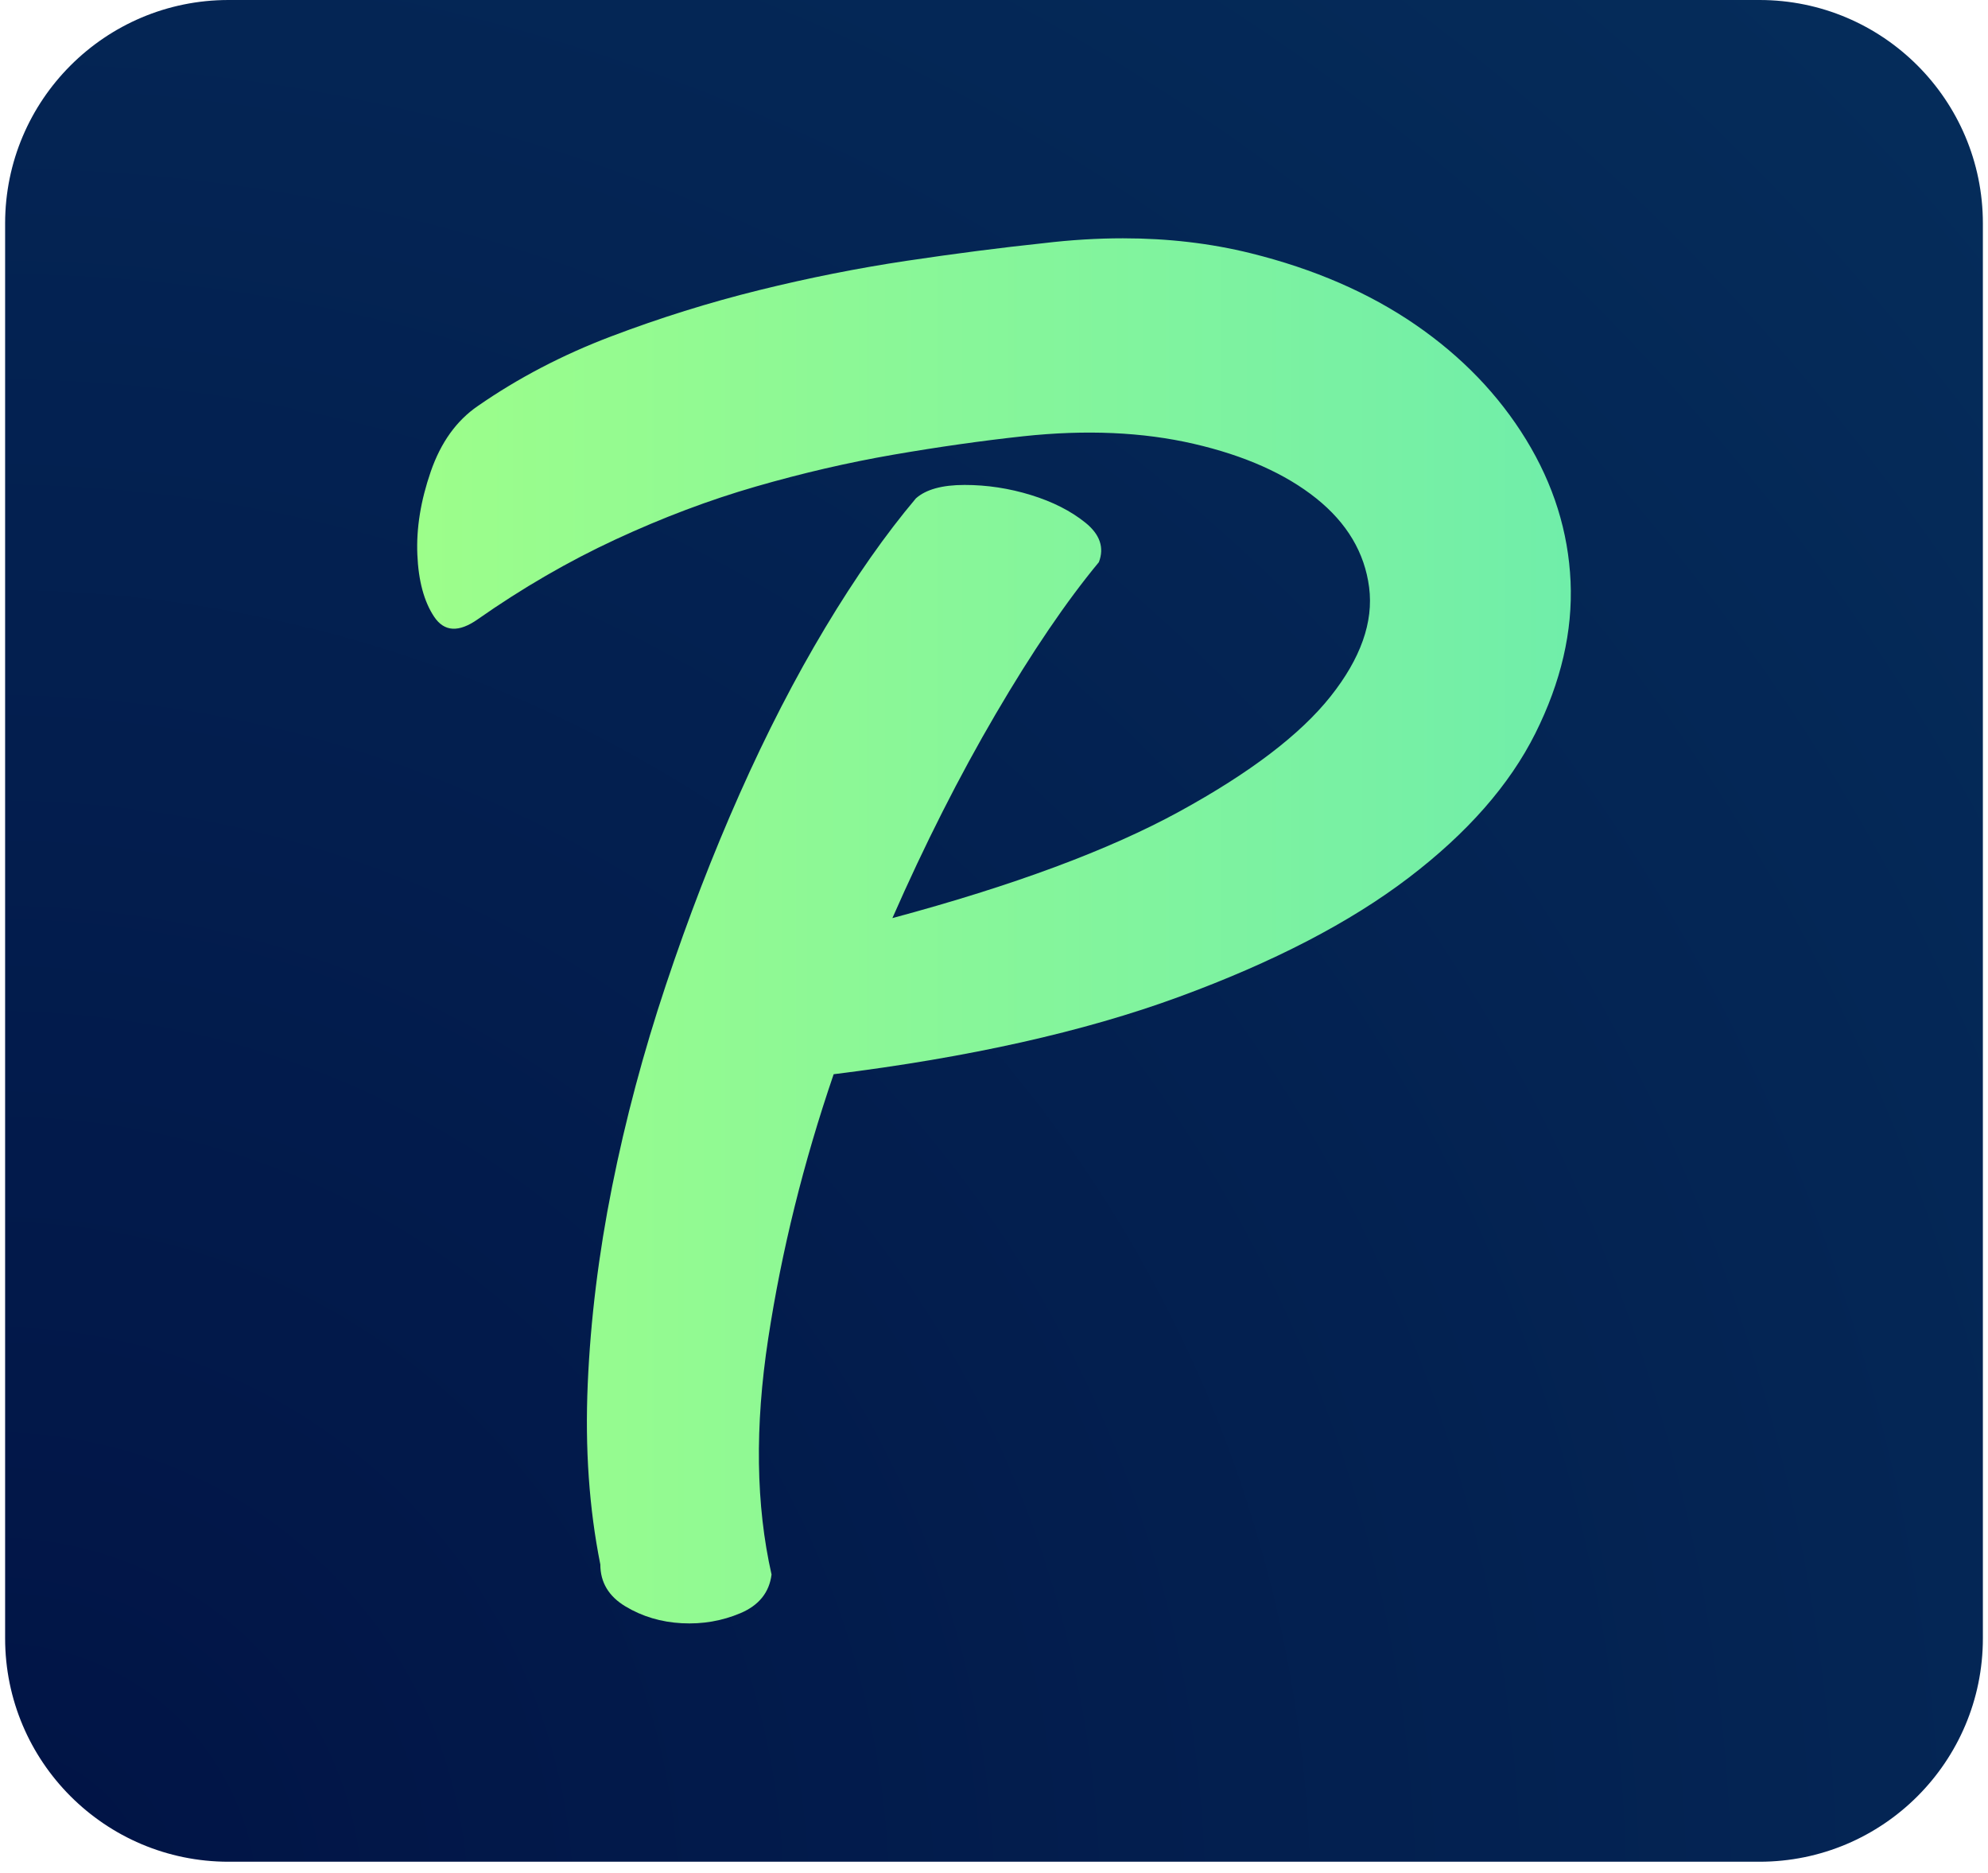 <?xml version="1.0" encoding="UTF-8" standalone="no"?><!DOCTYPE svg PUBLIC "-//W3C//DTD SVG 1.1//EN" "http://www.w3.org/Graphics/SVG/1.1/DTD/svg11.dtd"><svg width="100%" height="100%" viewBox="0 0 2225 2096" version="1.1" xmlns="http://www.w3.org/2000/svg" xmlns:xlink="http://www.w3.org/1999/xlink" xml:space="preserve" xmlns:serif="http://www.serif.com/" style="fill-rule:evenodd;clip-rule:evenodd;stroke-linejoin:round;stroke-miterlimit:2;">
<defs><radialGradient id="_Radial1" cx="0" cy="0" r="1" gradientUnits="userSpaceOnUse" gradientTransform="matrix(2117.02,-2014.25,2014.25,2117.02,-23.676,2096.22)"><stop offset="0" style="stop-color:#011345;stop-opacity:1"/><stop offset="1" style="stop-color:#052c5a;stop-opacity:1"/></radialGradient><linearGradient id="_Linear2" x1="0" y1="0" x2="1" y2="0" gradientUnits="userSpaceOnUse" gradientTransform="matrix(3615.06,0,0,3615.06,460.618,1041.67)"><stop offset="0" style="stop-color:#9dfe8a;stop-opacity:1"/><stop offset="1" style="stop-color:#1fd0e2;stop-opacity:1"/><stop offset="1" style="stop-color:#1fd0e2;stop-opacity:1"/></linearGradient></defs>


<path d="M255.779,0c-138.096,0 -250.05,111.954 -250.05,250.054l0,1583.23c0,138.1 111.954,250.054 250.05,250.054l1713.44,0c138.096,0 250.05,-111.954 250.05,-250.054l-0,-1583.23c-0,-138.1 -111.954,-250.054 -250.05,-250.054l-1713.44,0Z" style="fill:url(#_Radial1);fill-rule:nonzero;"/><path d="M1167.87,272.125c-47.613,5.021 -98.63,11.596 -153.117,19.729c-54.479,8.159 -109.608,19.108 -165.325,32.875c-55.746,13.796 -110.846,31 -165.325,51.667c-54.492,20.662 -104.271,46.675 -149.362,77.967c-23.809,16.291 -41.33,40.716 -52.605,73.266c-11.275,32.588 -16.291,63.588 -15.029,93c1.233,29.442 7.517,52.609 18.783,69.517c11.271,16.908 27.538,17.846 48.851,2.816c50.079,-35.054 101.449,-64.82 154.054,-89.241c52.608,-24.421 104.887,-44.15 156.875,-59.179c51.958,-15.034 103.329,-26.921 154.054,-35.7c50.725,-8.742 99.25,-15.642 145.6,-20.663c70.133,-7.512 133.683,-4.696 190.692,8.454c56.983,13.15 102.687,33.525 137.15,61.059c34.433,27.566 54.158,60.762 59.179,99.57c4.991,38.842 -9.396,79.555 -43.213,122.121c-33.812,42.592 -90.175,85.484 -169.083,128.692c-78.909,43.213 -185.996,82.987 -321.263,119.3c36.313,-82.663 74.825,-158.754 115.542,-228.262c40.688,-69.517 79.204,-126.175 115.542,-170.03c6.25,-16.258 1.233,-31 -15.029,-44.154c-16.296,-13.146 -36.638,-23.475 -61.059,-30.992c-24.425,-7.516 -49.171,-11.274 -74.208,-11.274c-25.075,-0 -43.213,5.02 -54.488,15.029c-33.816,40.1 -67.629,88.304 -101.45,144.662c-33.816,56.363 -65.754,118.358 -95.816,185.996c-30.059,67.633 -57.621,139.025 -82.663,214.175c-25.071,75.15 -45.091,150.296 -60.121,225.446c-15.029,75.15 -24.129,148.742 -27.237,220.746c-3.142,72.041 1.554,139.354 14.087,201.966c0,20.021 9.396,35.7 28.18,46.971c18.791,11.271 39.75,17.525 62.937,18.784c23.163,1.233 45.092,-2.526 65.758,-11.271c20.667,-8.78 32.23,-23.188 34.755,-43.209c-17.555,-77.645 -18.788,-165.621 -3.755,-263.962c15.03,-98.309 39.45,-196.946 73.267,-295.9c151.533,-18.788 280.225,-47.588 386.079,-86.425c105.825,-38.804 191.634,-83.279 257.388,-133.388c65.754,-50.075 113.016,-103.946 141.846,-161.571c28.795,-57.591 41.945,-114.279 39.45,-170.02c-2.521,-55.717 -19.109,-108.646 -49.784,-158.754c-30.708,-50.08 -72.041,-93.001 -123.996,-128.696c-51.991,-35.696 -113.375,-62.292 -184.116,-79.846c-45.046,-11.154 -92.759,-16.729 -143.125,-16.729c-28.767,-0 -58.4,1.82 -88.9,5.458Z" style="fill:url(#_Linear2);fill-rule:nonzero;"/></svg>
